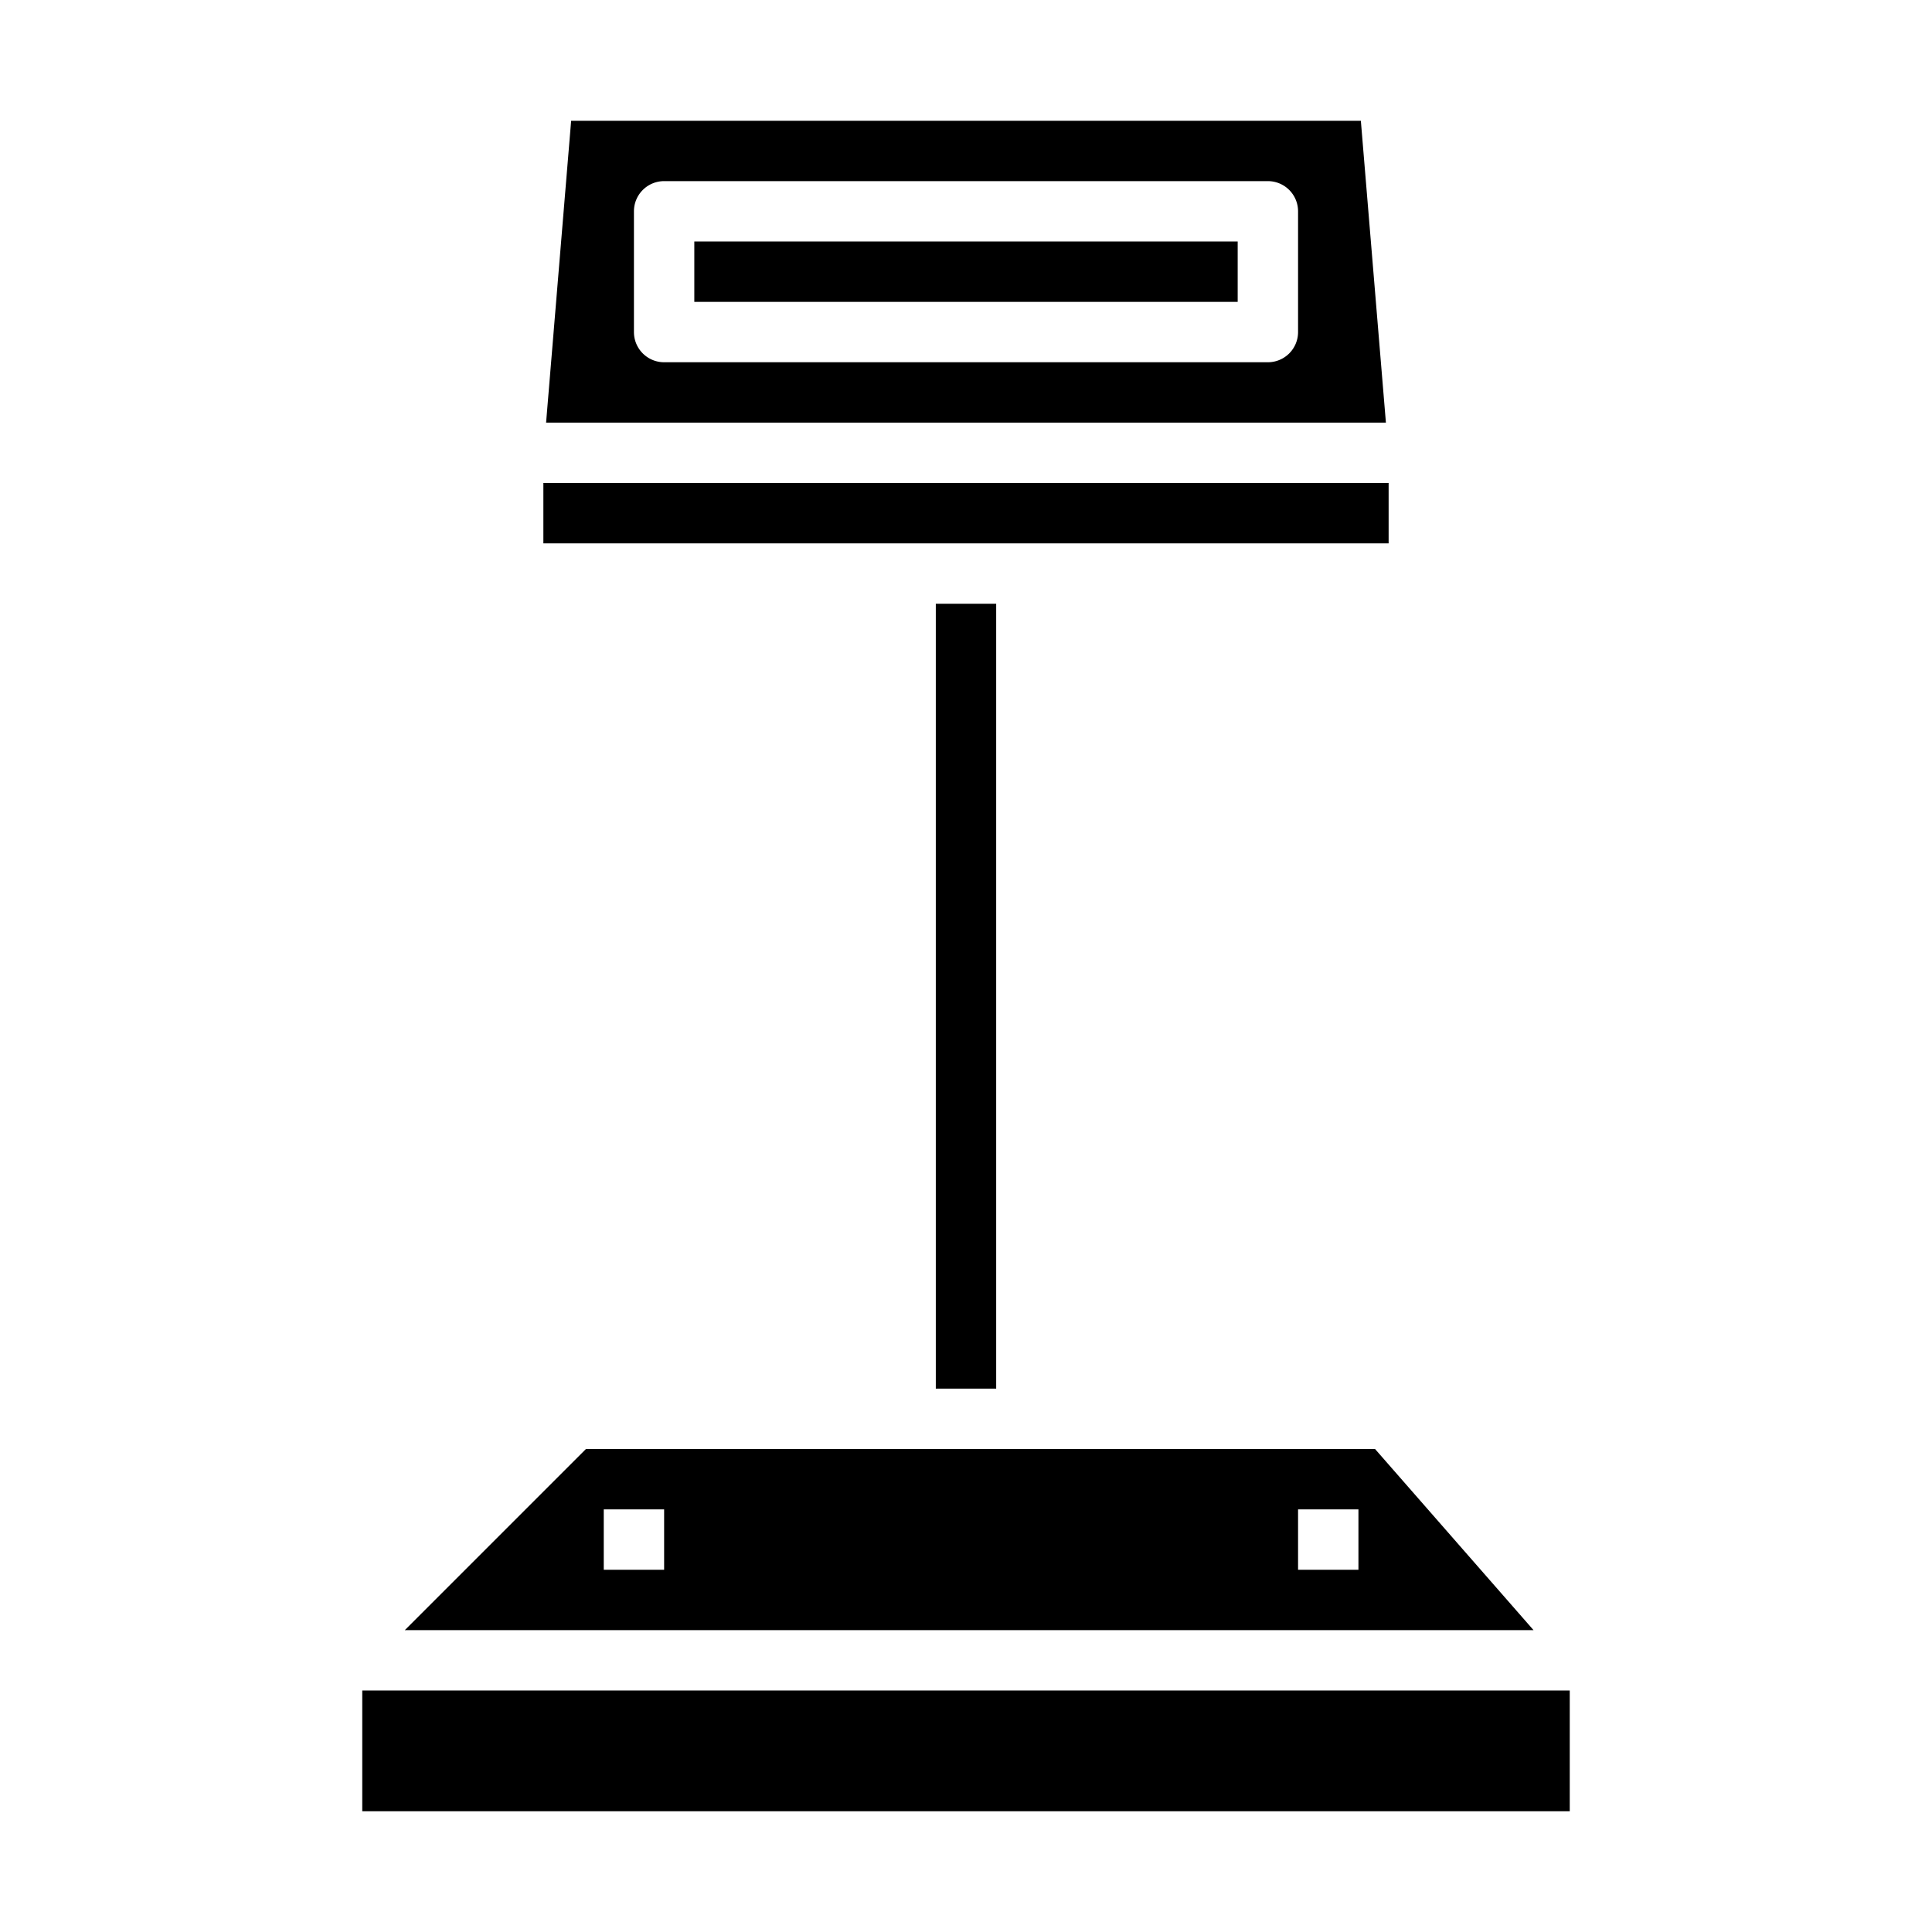 <svg height="512" viewBox="0 0 64 64" width="512" xmlns="http://www.w3.org/2000/svg"><g id="Weighing_scale-weighting-weighing-poise-weigh" data-name="Weighing scale-weighting-weighing-poise-weigh"><path d="m31 20h2v26h-2z"/><path d="m18 16h28v2h-28z"/><path d="m23 8h18v2h-18z"/><path d="m45.08 4h-26.16l-.83 10h27.82zm-2.08 7a1 1 0 0 1 -1 1h-20a1 1 0 0 1 -1-1v-4a1 1 0 0 1 1-1h20a1 1 0 0 1 1 1z"/><path d="m45.55 48h-26.14l-6 6h37.39zm-23.55 4h-2v-2h2zm23 0h-2v-2h2z"/><path d="m12 56h40v4h-40z"/></g></svg>